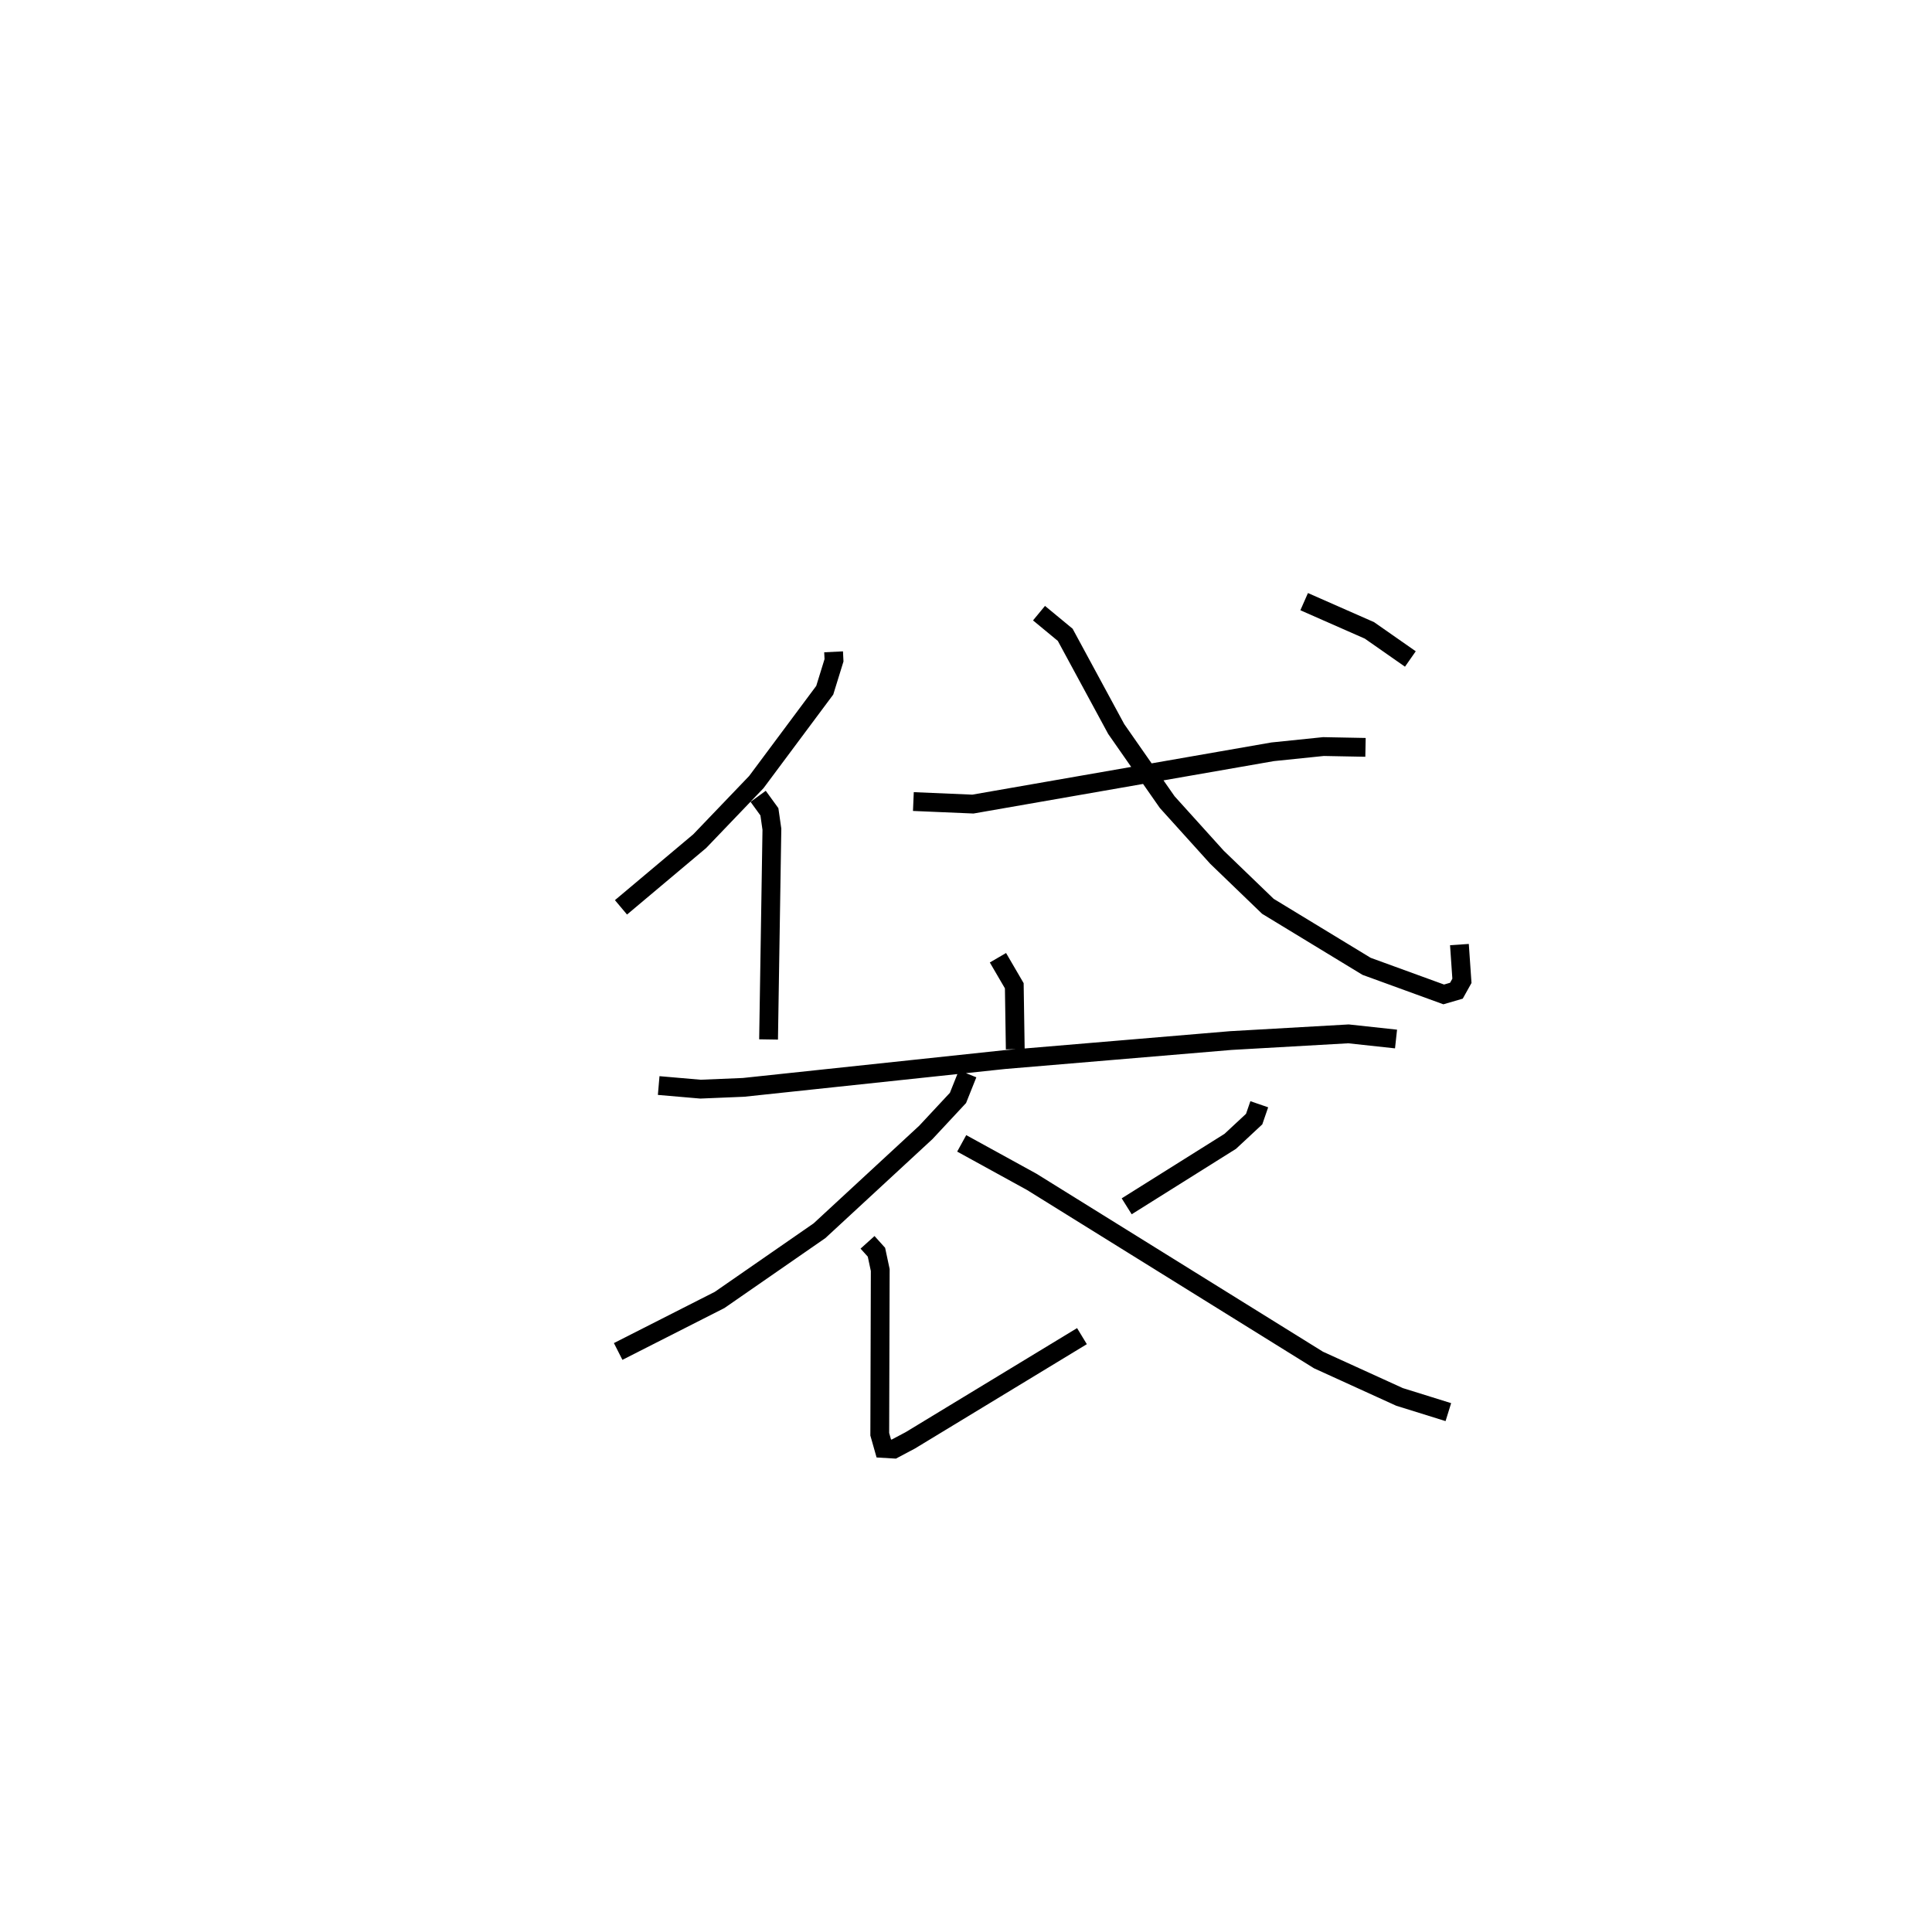 <?xml version="1.0" encoding="utf-8" ?>
<svg baseProfile="full" height="102.058" version="1.1" width="102.745" xmlns="http://www.w3.org/2000/svg" xmlns:ev="http://www.w3.org/2001/xml-events" xmlns:xlink="http://www.w3.org/1999/xlink"><defs /><rect fill="white" height="102.058" width="102.745" x="0" y="0" /><path d="M25,25 m0.0,0.0 m19.331,9.662 l0.022,0.451 -0.492,1.591 l-3.639,4.885 -3.01,3.141 l-4.188,3.52 m7.295,-5.904 l0.598,0.823 0.133,0.926 l-0.177,11.18 m7.701,-12.651 l3.165,0.135 15.941,-2.781 l2.702,-0.278 2.236,0.043 m-17.363,-7.137 l1.394,1.152 2.711,5.008 l2.714,3.89 2.647,2.931 l2.706,2.608 5.249,3.192 l4.101,1.493 0.676,-0.197 l0.293,-0.525 -0.133,-1.928 m-8.257,-18.236 l3.471,1.528 2.177,1.521 m-21.933,15.887 l0.869,1.49 0.052,3.375 m-18.963,1.931 l2.223,0.192 2.289,-0.095 l13.879,-1.476 12.034,-1.013 l6.259,-0.356 2.529,0.274 m-22.784,1.851 l-0.512,1.281 -1.707,1.832 l-5.658,5.231 -5.311,3.68 l-5.396,2.74 m13.262,-5.803 l0.474,0.526 0.202,0.947 l-0.026,8.732 0.215,0.757 l0.533,0.032 0.877,-0.465 l9.128,-5.541 m9.43,-12.331 l-0.272,0.789 -1.271,1.183 l-5.508,3.455 m-8.774,-3.347 l3.725,2.047 15.249,9.473 l4.309,1.963 2.597,0.809 " fill="none" stroke="black" stroke-width="1" /></svg>
